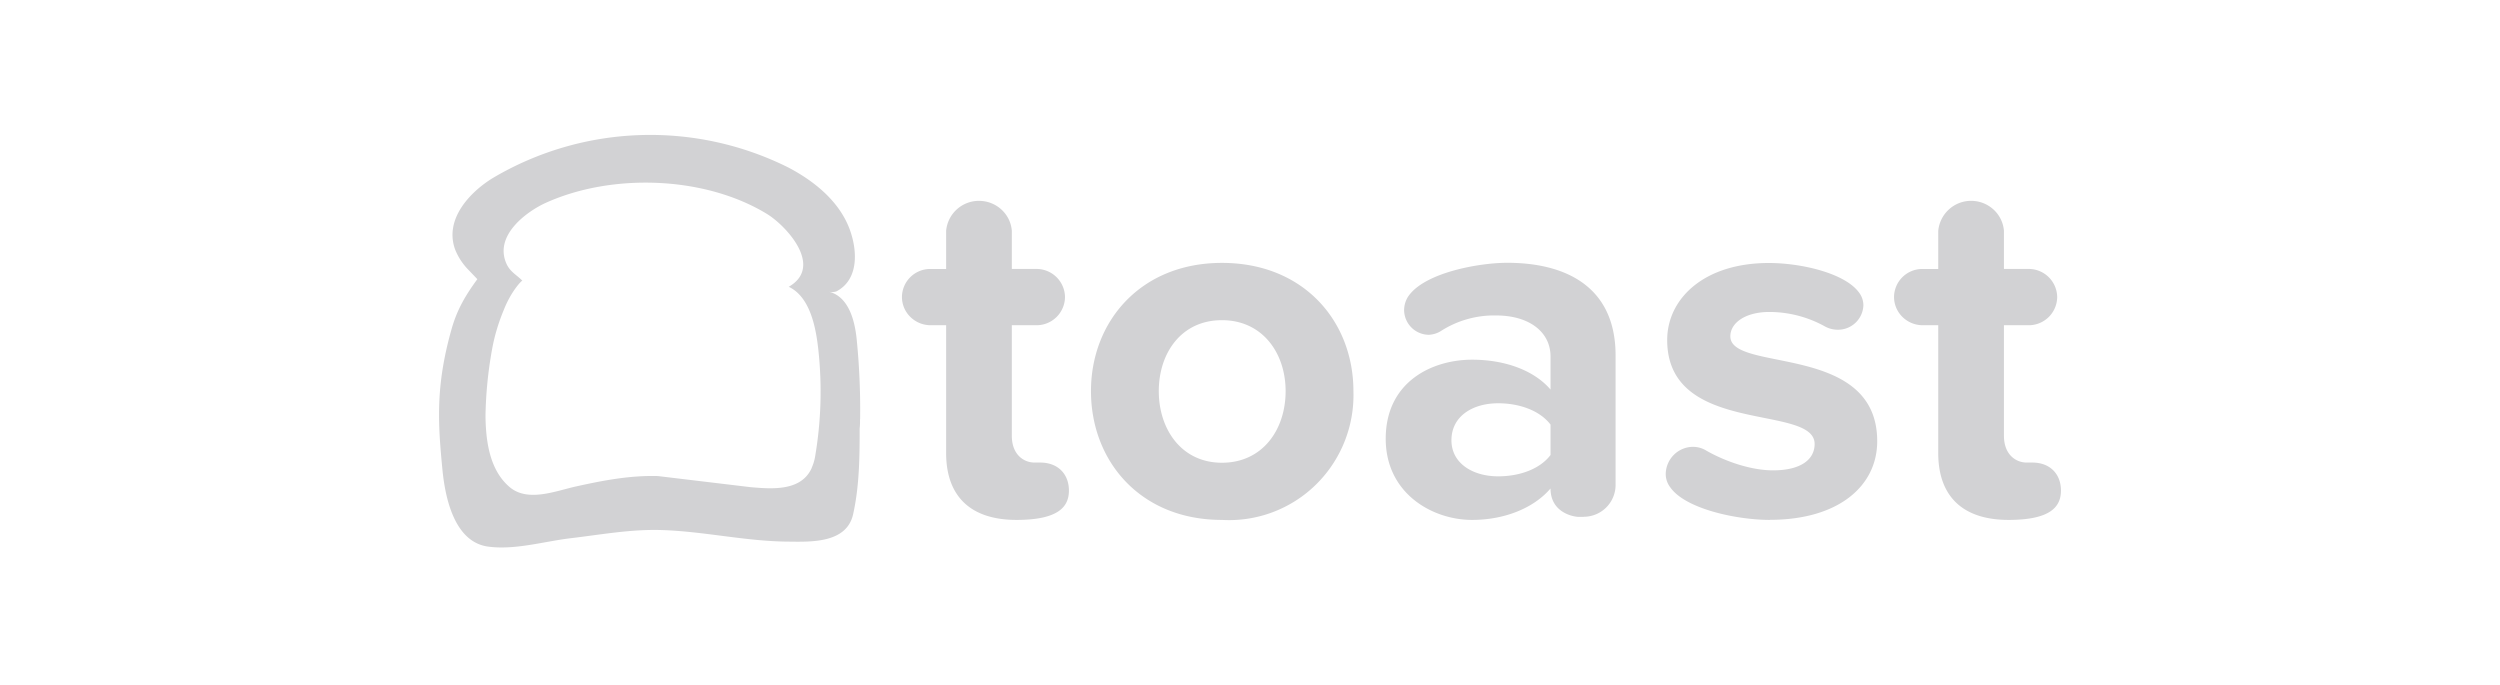 <svg xmlns="http://www.w3.org/2000/svg" width="146" height="40" fill="none"><path fill="#D2D2D4" fill-rule="evenodd" d="M59.364 30.363c-2.667 0-4.11-1.363-4.11-3.908v-7.462h-.93a1.686 1.686 0 0 1-1.18-.505 1.632 1.632 0 0 1-.47-1.18 1.651 1.651 0 0 1 1.65-1.6h.93v-2.223a1.92 1.92 0 0 1 1.919-1.755c1.005 0 1.844.762 1.918 1.755v2.222h1.497a1.665 1.665 0 0 1 1.608 1.643 1.663 1.663 0 0 1-1.608 1.643H59.09v6.453c0 1.127.722 1.567 1.32 1.567h.332c1.08 0 1.683.709 1.683 1.632 0 .924-.572 1.718-3.062 1.718z" clip-rule="evenodd"/><path fill="#D2D2D4" d="M71.36 30.363c-4.766 0-7.647-3.436-7.647-7.521 0-4.053 2.886-7.489 7.648-7.489 4.798 0 7.679 3.436 7.679 7.489a7.329 7.329 0 0 1-2.19 5.46 7.24 7.24 0 0 1-5.489 2.061zm0-11.665c-2.372 0-3.687 1.921-3.687 4.144 0 2.222 1.32 4.182 3.688 4.182 2.367 0 3.719-1.922 3.719-4.182 0-2.223-1.352-4.144-3.72-4.144zm21.141 11.488h-.299c-.3 0-1.651-.236-1.651-1.659-.989 1.154-2.694 1.836-4.585 1.836-2.309 0-5.04-1.54-5.04-4.74 0-3.345 2.731-4.617 5.04-4.617 1.923 0 3.628.623 4.585 1.745v-1.928c0-1.45-1.261-2.4-3.18-2.4a5.753 5.753 0 0 0-3.238.919 1.454 1.454 0 0 1-.69.21A1.457 1.457 0 0 1 82 18.101c.005-.261.076-.517.209-.741.898-1.423 4.136-2.013 5.814-2.013 3.297 0 6.327 1.304 6.327 5.416v7.554a1.86 1.86 0 0 1-1.86 1.862l.011.006zm-1.95-5.39c-.63-.827-1.828-1.245-3.057-1.245-1.502 0-2.73.762-2.73 2.163 0 1.331 1.228 2.104 2.73 2.104 1.23 0 2.426-.413 3.057-1.245v-1.777z"/><path fill="#D2D2D4" fill-rule="evenodd" d="M103.36 30.363c-1.886 0-4.916-.623-5.814-1.9a1.277 1.277 0 0 1-.267-.8c.011-.417.183-.813.479-1.106a1.6 1.6 0 0 1 1.108-.462c.278 0 .545.075.78.22 1.139.65 2.64 1.154 3.896 1.154 1.651 0 2.432-.65 2.432-1.54 0-2.368-8.61-.446-8.61-6.072 0-2.4 2.133-4.498 5.938-4.498 1.886 0 4.467.595 5.279 1.744.156.212.24.467.241.73a1.481 1.481 0 0 1-1.496 1.423 1.55 1.55 0 0 1-.722-.177 6.71 6.71 0 0 0-3.276-.86c-1.378 0-2.276.624-2.276 1.423 0 2.132 8.577.355 8.577 6.126 0 2.609-2.25 4.59-6.269 4.59v.005zm13.943 0c-2.667 0-4.11-1.363-4.11-3.908v-7.462h-.93a1.688 1.688 0 0 1-1.181-.505 1.639 1.639 0 0 1-.47-1.18 1.652 1.652 0 0 1 1.651-1.6h.93v-2.223c.044-.48.266-.927.621-1.252a1.919 1.919 0 0 1 1.298-.504c1.004 0 1.843.763 1.918 1.756v2.222h1.502a1.665 1.665 0 0 1 1.608 1.643 1.663 1.663 0 0 1-1.608 1.643h-1.502v6.453c0 1.127.722 1.567 1.32 1.567h.332c1.079 0 1.678.709 1.678 1.632 0 .924-.567 1.718-3.063 1.718h.006z" clip-rule="evenodd"/><path fill="#D2D2D4" d="M50.231 24.48a41.27 41.27 0 0 0-.208-4.741c-.118-1.063-.476-2.427-1.625-2.706a.799.799 0 0 0 .449-.016c1.33-.698 1.23-2.42.759-3.666-.62-1.632-2.09-2.792-3.549-3.56a18.047 18.047 0 0 0-17.298.618c-1.32.816-2.838 2.41-2.17 4.187.181.442.449.844.786 1.181l.502.526c-.678.924-1.175 1.761-1.496 2.883-.962 3.382-.802 5.556-.54 8.273.166 1.68.716 4.182 2.645 4.46 1.572.22 3.276-.3 4.848-.488 1.73-.204 3.478-.526 5.231-.478 2.47.065 4.917.65 7.39.677 1.305.01 3.474.14 3.865-1.59.368-1.642.384-3.349.384-5.024.022-.177.022-.36.022-.531l.005-.006zm-2.822 2.84c-.614 1.39-2.35 1.234-3.564 1.132l-5.424-.65c-1.614-.048-3.212.258-4.783.607-1.176.258-2.816.94-3.88.032-1.18-1.004-1.39-2.716-1.405-4.16a23.95 23.95 0 0 1 .385-3.887c.144-.795.38-1.568.689-2.308.422-1.074 1.047-1.724 1.08-1.691-.316-.328-.695-.505-.909-.95-.807-1.692 1.208-3.125 2.309-3.614 3.853-1.728 9.24-1.556 12.878.66 1.134.693 3.335 3.071 1.278 4.258 1.266.601 1.592 2.416 1.731 3.704.222 2.07.158 4.16-.192 6.211a2.696 2.696 0 0 1-.198.655h.005z"/></svg>